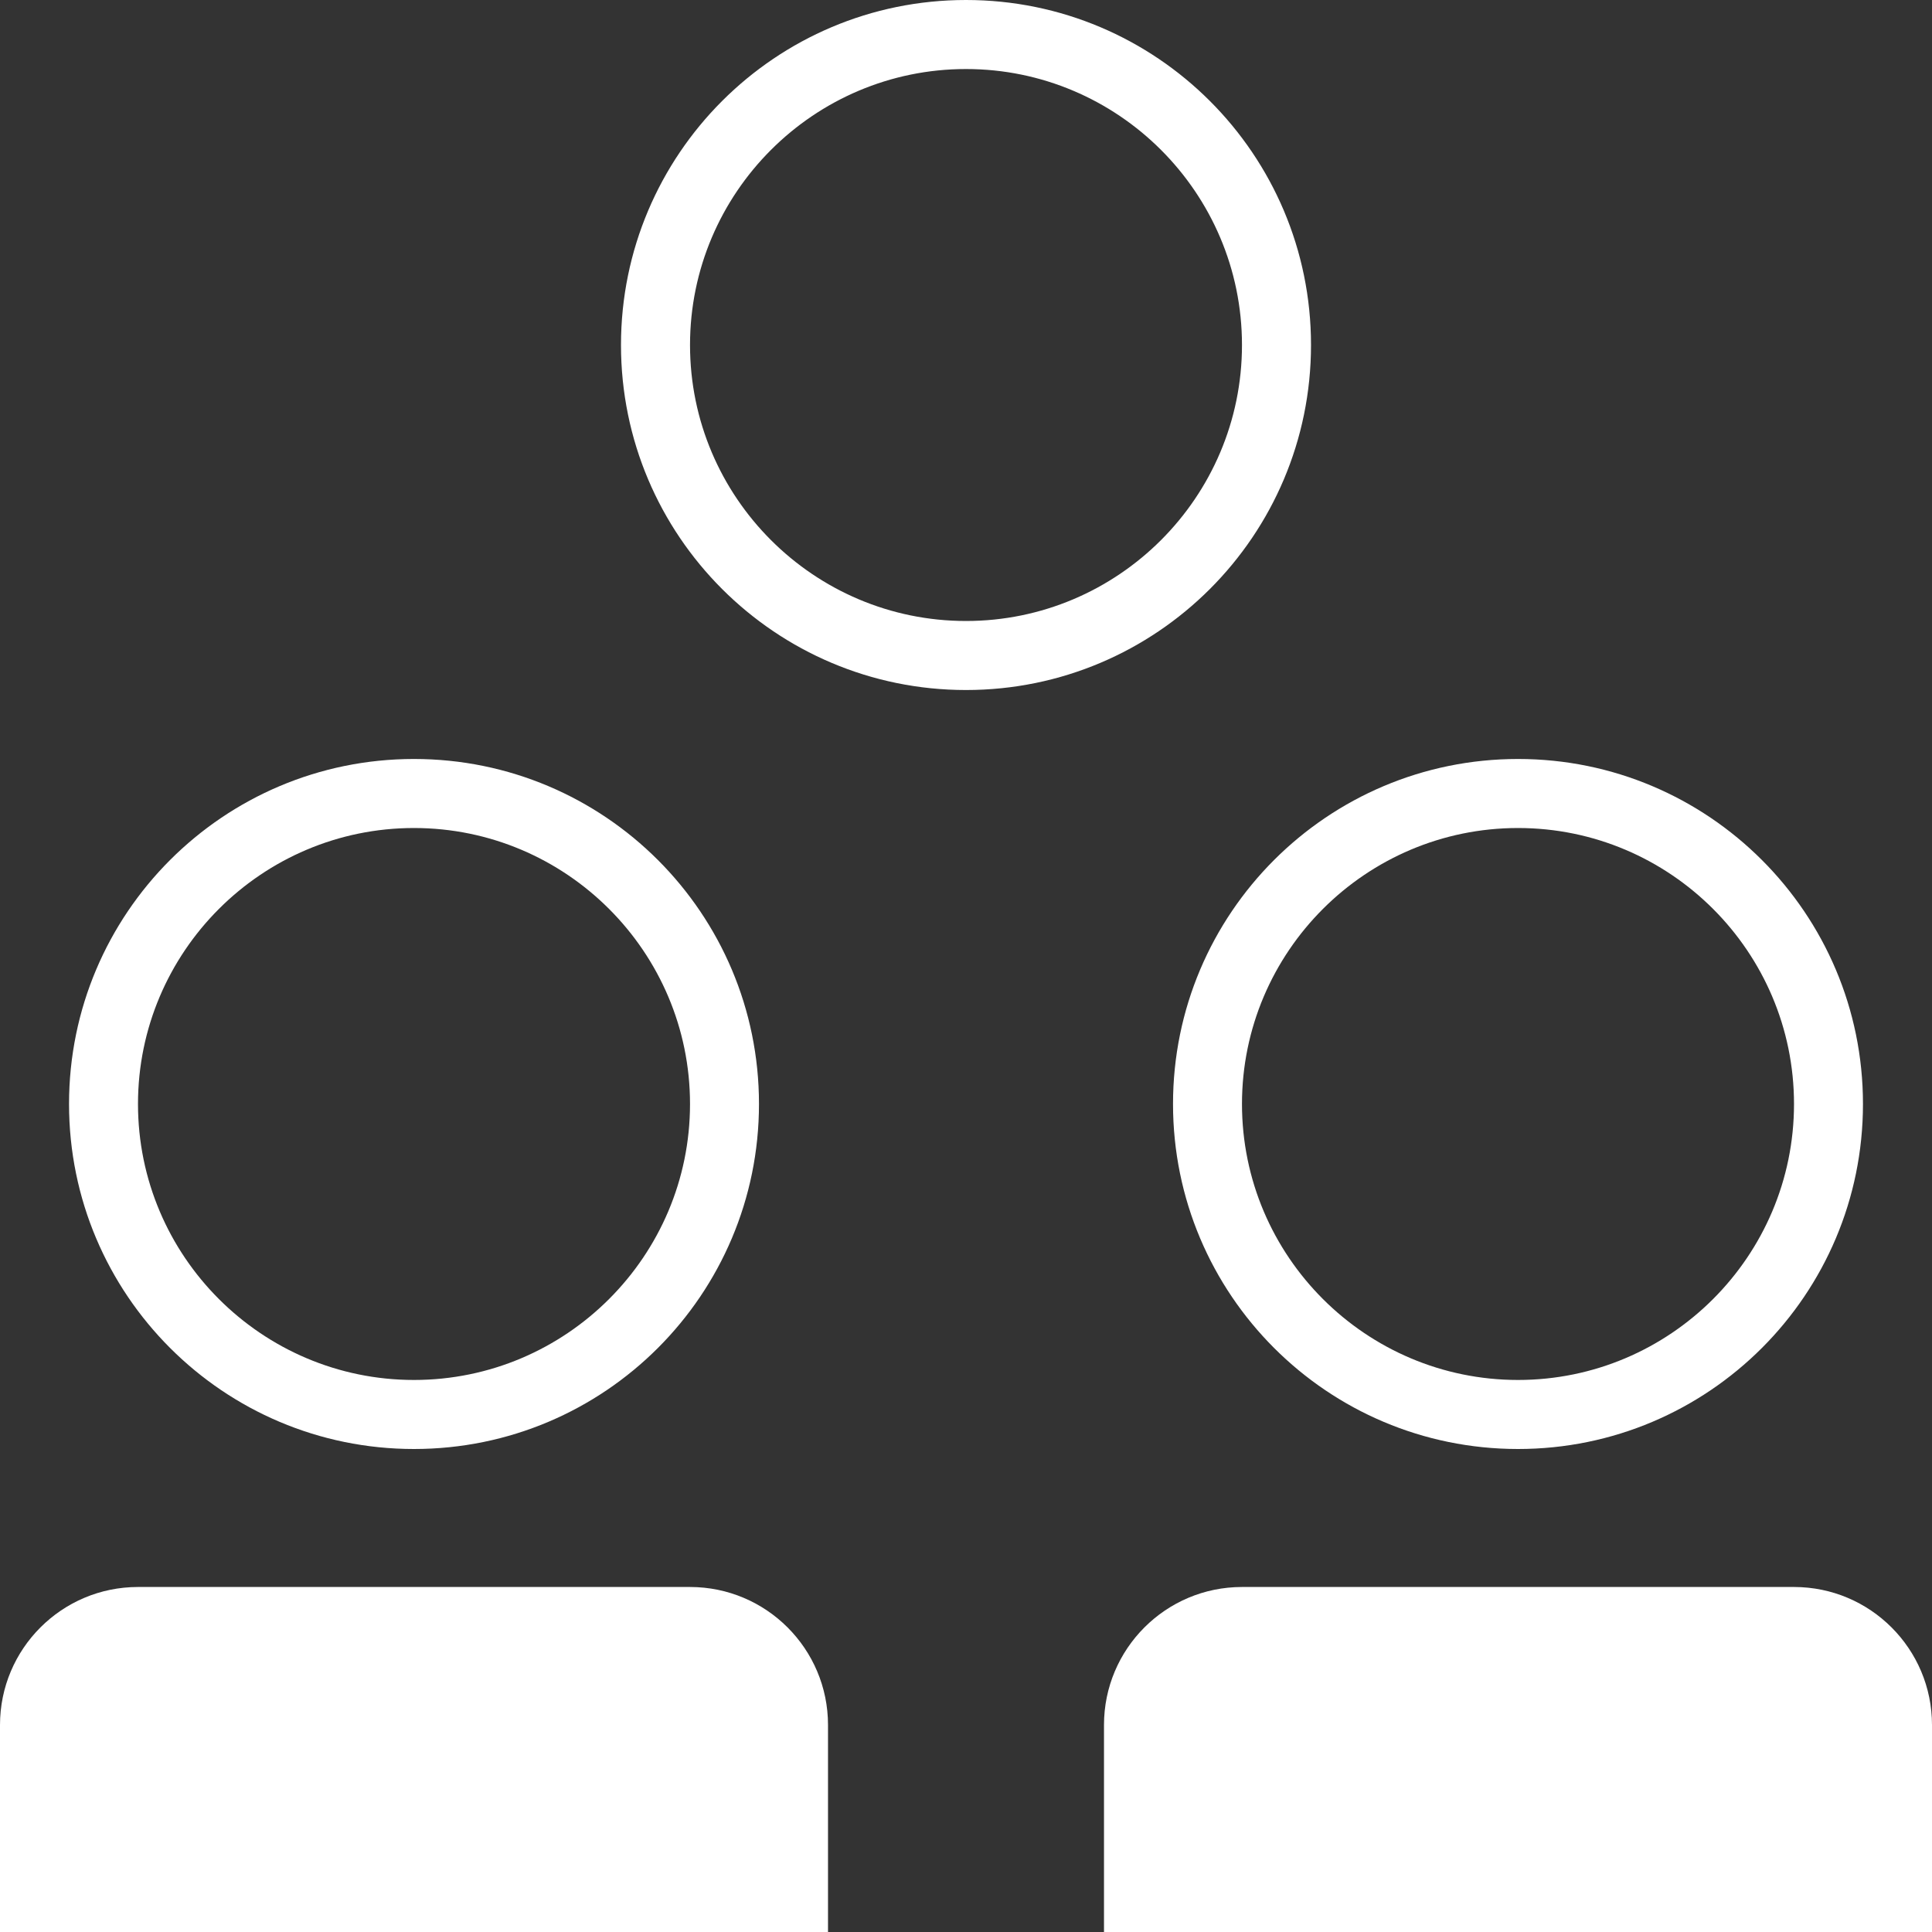 <?xml version="1.0" encoding="UTF-8" standalone="no"?>
<svg width="26px" height="26px" viewBox="0 0 26 26" version="1.1" xmlns="http://www.w3.org/2000/svg" xmlns:xlink="http://www.w3.org/1999/xlink" xmlns:sketch="http://www.bohemiancoding.com/sketch/ns">
    <rect x="0" y="0" width="26" height="26" fill="#333333" stroke="none"/>
    <!-- Generator: Sketch 3.4.3 (16618) - http://www.bohemiancoding.com/sketch -->
    <title>collaborate-group_64</title>
    <desc>Created with Sketch.</desc>
    <defs></defs>
    <g id="Page-1" stroke="none" stroke-width="1" fill="none" fill-rule="evenodd" sketch:type="MSPage">
        <g id="collaborate-group_64" sketch:type="MSLayerGroup" fill="#ffffff">
            <g id="Layer_1" sketch:type="MSShapeGroup">
                <g id="Group">
                    <path d="M5.571,19.5 C8.136,19.5 10.214,17.421 10.214,14.857 C10.214,12.293 8.136,10.214 5.571,10.214 C3.007,10.214 0.929,12.293 0.929,14.857 C0.929,17.421 3.007,19.5 5.571,19.5 L5.571,19.5 Z M5.571,11.143 C7.619,11.143 9.286,12.809 9.286,14.857 C9.286,16.905 7.619,18.571 5.571,18.571 C3.523,18.571 1.857,16.905 1.857,14.857 C1.857,12.809 3.523,11.143 5.571,11.143 L5.571,11.143 Z" id="Shape"></path>
                    <path d="M15.786,14.857 C15.786,17.421 17.864,19.5 20.429,19.5 C22.993,19.5 25.071,17.421 25.071,14.857 C25.071,12.293 22.993,10.214 20.429,10.214 C17.864,10.214 15.786,12.293 15.786,14.857 L15.786,14.857 Z M20.429,11.143 C22.477,11.143 24.143,12.809 24.143,14.857 C24.143,16.905 22.477,18.571 20.429,18.571 C18.381,18.571 16.714,16.905 16.714,14.857 C16.714,12.809 18.381,11.143 20.429,11.143 L20.429,11.143 Z" id="Shape"></path>
                    <path d="M17.643,4.643 C17.643,2.079 15.564,0 13,0 C10.436,0 8.357,2.079 8.357,4.643 C8.357,7.207 10.436,9.286 13,9.286 C15.564,9.286 17.643,7.207 17.643,4.643 L17.643,4.643 Z M13,8.357 C10.952,8.357 9.286,6.691 9.286,4.643 C9.286,2.595 10.952,0.929 13,0.929 C15.048,0.929 16.714,2.595 16.714,4.643 C16.714,6.691 15.048,8.357 13,8.357 L13,8.357 Z" id="Shape"></path>
                    <path d="M9.286,21.357 L1.857,21.357 C0.832,21.357 0,22.189 0,23.214 L0,26 L11.143,26 L11.143,23.214 C11.143,22.189 10.311,21.357 9.286,21.357 L9.286,21.357 Z" id="Shape"></path>
                    <path d="M24.143,21.357 L16.714,21.357 C15.689,21.357 14.857,22.189 14.857,23.214 L14.857,26 L26,26 L26,23.214 C26,22.189 25.168,21.357 24.143,21.357 L24.143,21.357 Z" id="Shape"></path>
                </g>
            </g>
        </g>
    </g>
</svg>